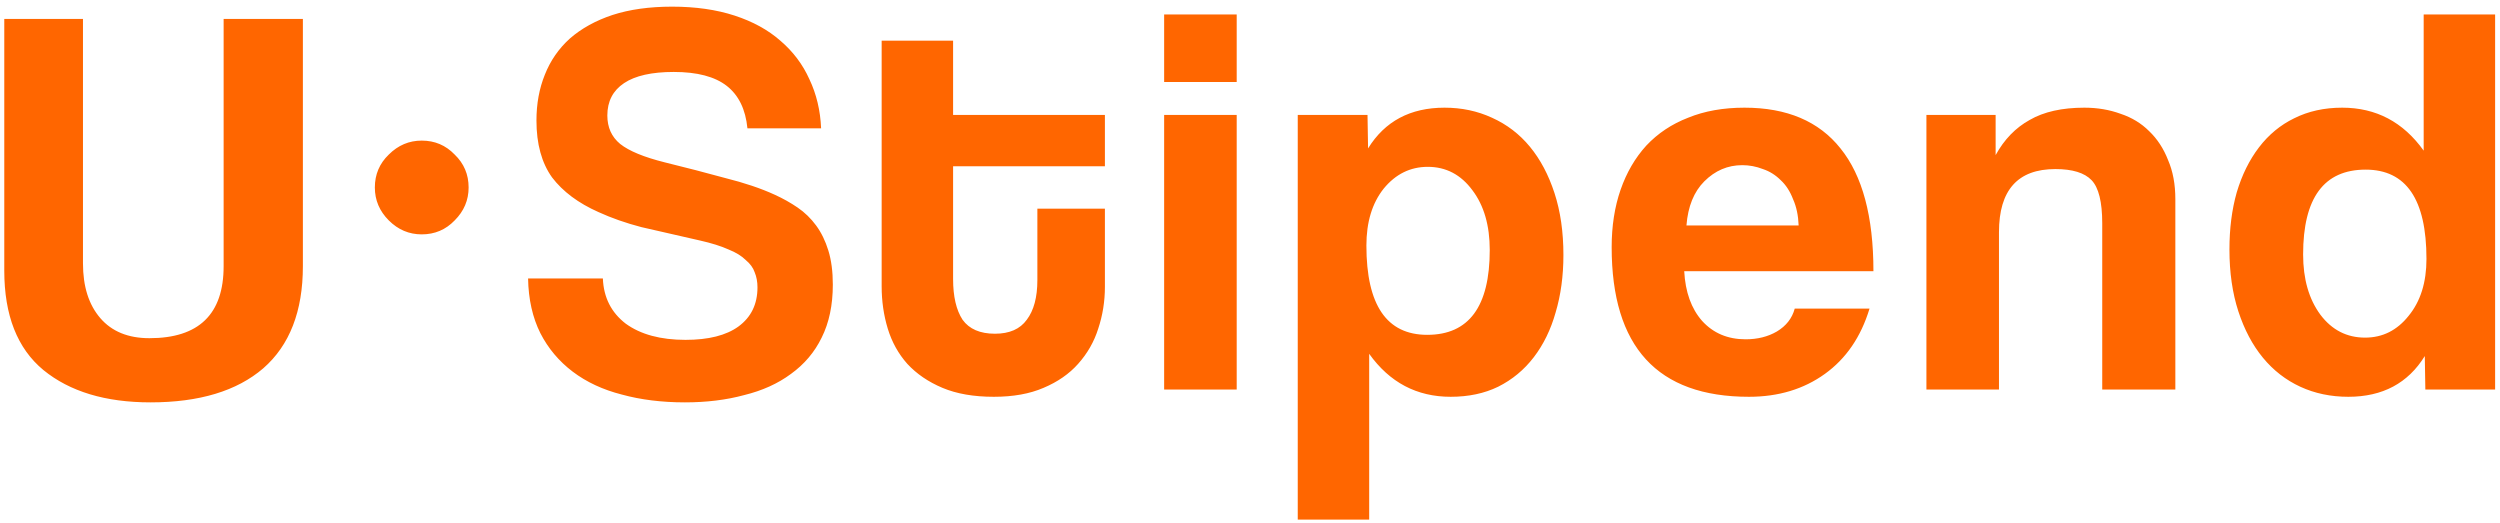 <svg width="215" height="45" viewBox="0 0 215 45" fill="none" xmlns="http://www.w3.org/2000/svg">
<path d="M19.232 1.628H26.048V22.892C26.048 26.764 24.912 29.692 22.64 31.676C20.368 33.628 17.136 34.604 12.944 34.604C9.072 34.604 6 33.676 3.728 31.82C1.488 29.964 0.368 27.116 0.368 23.276V1.628H7.136V22.652C7.136 24.636 7.632 26.204 8.624 27.356C9.616 28.508 11.024 29.084 12.848 29.084C17.104 29.084 19.232 27.02 19.232 22.892V1.628ZM36.269 20.156C35.181 20.156 34.237 19.756 33.437 18.956C32.637 18.156 32.237 17.212 32.237 16.124C32.237 15.004 32.637 14.06 33.437 13.292C34.237 12.492 35.181 12.092 36.269 12.092C37.389 12.092 38.333 12.492 39.101 13.292C39.901 14.06 40.301 15.004 40.301 16.124C40.301 17.212 39.901 18.156 39.101 18.956C38.333 19.756 37.389 20.156 36.269 20.156ZM64.279 11.036C64.119 9.404 63.527 8.188 62.503 7.388C61.479 6.588 59.959 6.188 57.943 6.188C56.055 6.188 54.631 6.508 53.671 7.148C52.711 7.788 52.231 8.716 52.231 9.932C52.231 10.956 52.599 11.772 53.335 12.38C54.103 12.988 55.383 13.516 57.175 13.964C58.999 14.412 60.727 14.86 62.359 15.308C64.023 15.724 65.447 16.204 66.631 16.748C67.335 17.068 67.991 17.436 68.599 17.852C69.207 18.268 69.735 18.78 70.183 19.388C70.631 19.996 70.983 20.716 71.239 21.548C71.495 22.38 71.623 23.356 71.623 24.476C71.623 26.236 71.303 27.756 70.663 29.036C70.055 30.284 69.175 31.324 68.023 32.156C66.903 32.988 65.559 33.596 63.991 33.98C62.455 34.396 60.759 34.604 58.903 34.604C56.919 34.604 55.111 34.38 53.479 33.932C51.847 33.516 50.439 32.86 49.255 31.964C48.071 31.068 47.143 29.964 46.471 28.652C45.799 27.308 45.447 25.74 45.415 23.948H51.847C51.911 25.58 52.567 26.876 53.815 27.836C55.095 28.764 56.807 29.228 58.951 29.228C60.935 29.228 62.455 28.844 63.511 28.076C64.599 27.276 65.143 26.156 65.143 24.716C65.143 24.236 65.063 23.804 64.903 23.42C64.775 23.036 64.519 22.684 64.135 22.364C63.783 22.012 63.287 21.708 62.647 21.452C62.007 21.164 61.191 20.908 60.199 20.684C58.215 20.236 56.535 19.852 55.159 19.532C53.815 19.18 52.583 18.748 51.463 18.236C49.735 17.468 48.407 16.476 47.479 15.26C46.583 14.012 46.135 12.38 46.135 10.364C46.135 8.924 46.375 7.612 46.855 6.428C47.335 5.212 48.055 4.172 49.015 3.308C50.007 2.444 51.223 1.772 52.663 1.292C54.135 0.812 55.847 0.572 57.799 0.572C59.815 0.572 61.607 0.828 63.175 1.34C64.743 1.852 66.055 2.572 67.111 3.5C68.199 4.428 69.031 5.532 69.607 6.812C70.215 8.092 70.551 9.5 70.615 11.036H64.279ZM89.214 17.948H95.022V24.668C95.022 25.916 94.83 27.116 94.446 28.268C94.094 29.388 93.518 30.396 92.718 31.292C91.95 32.156 90.958 32.844 89.742 33.356C88.558 33.868 87.134 34.124 85.47 34.124C83.742 34.124 82.27 33.868 81.054 33.356C79.838 32.844 78.83 32.156 78.03 31.292C77.262 30.428 76.702 29.42 76.35 28.268C75.998 27.116 75.822 25.9 75.822 24.62V3.5H81.966V9.884H95.022V14.3H81.966V23.996C81.966 25.5 82.238 26.668 82.782 27.5C83.358 28.3 84.286 28.7 85.566 28.7C86.814 28.7 87.726 28.3 88.302 27.5C88.91 26.7 89.214 25.564 89.214 24.092V17.948ZM100.116 33.5V9.884H106.356V33.5H100.116ZM100.116 7.052V1.244H106.356V7.052H100.116ZM122.742 28.796C126.326 28.796 128.118 26.364 128.118 21.5C128.118 19.388 127.622 17.676 126.63 16.364C125.638 15.02 124.358 14.348 122.79 14.348C121.286 14.348 120.022 14.972 118.998 16.22C118.006 17.468 117.51 19.1 117.51 21.116C117.51 26.236 119.254 28.796 122.742 28.796ZM111.606 44.684V9.884H117.606L117.654 12.764C119.094 10.428 121.286 9.26 124.23 9.26C125.702 9.26 127.062 9.548 128.31 10.124C129.59 10.7 130.678 11.532 131.574 12.62C132.47 13.708 133.174 15.036 133.686 16.604C134.198 18.172 134.454 19.948 134.454 21.932C134.454 23.724 134.23 25.372 133.782 26.876C133.366 28.348 132.742 29.628 131.91 30.716C131.078 31.804 130.054 32.652 128.838 33.26C127.654 33.836 126.294 34.124 124.758 34.124C121.846 34.124 119.51 32.892 117.75 30.428V44.684H111.606ZM154.683 19.388C154.651 18.524 154.491 17.772 154.203 17.132C153.947 16.46 153.595 15.916 153.147 15.5C152.699 15.052 152.187 14.732 151.611 14.54C151.035 14.316 150.443 14.204 149.835 14.204C148.587 14.204 147.499 14.668 146.571 15.596C145.675 16.492 145.163 17.756 145.035 19.388H154.683ZM144.843 23.324C144.939 25.116 145.451 26.54 146.379 27.596C147.339 28.652 148.587 29.18 150.123 29.18C151.147 29.18 152.043 28.956 152.811 28.508C153.611 28.028 154.123 27.372 154.347 26.54H160.779C160.043 28.972 158.763 30.844 156.939 32.156C155.115 33.468 152.939 34.124 150.411 34.124C142.539 34.124 138.603 29.836 138.603 21.26C138.603 19.436 138.859 17.788 139.371 16.316C139.883 14.844 140.619 13.58 141.579 12.524C142.571 11.468 143.771 10.668 145.179 10.124C146.587 9.548 148.203 9.26 150.027 9.26C153.675 9.26 156.427 10.428 158.283 12.764C160.171 15.1 161.115 18.62 161.115 23.324H144.843ZM180.792 33.5V19.196C180.792 17.372 180.488 16.14 179.88 15.5C179.272 14.86 178.232 14.54 176.76 14.54C173.528 14.54 171.912 16.348 171.912 19.964V33.5H165.672V9.884H171.624V13.34C172.36 11.996 173.336 10.988 174.552 10.316C175.768 9.612 177.336 9.26 179.256 9.26C180.376 9.26 181.416 9.436 182.376 9.788C183.336 10.108 184.152 10.604 184.824 11.276C185.528 11.948 186.072 12.78 186.456 13.772C186.872 14.732 187.08 15.852 187.08 17.132V33.5H180.792ZM203.396 29.036C204.9 29.036 206.148 28.412 207.14 27.164C208.164 25.916 208.676 24.284 208.676 22.268C208.676 17.148 206.932 14.588 203.444 14.588C199.86 14.588 198.068 17.02 198.068 21.884C198.068 23.996 198.564 25.724 199.556 27.068C200.548 28.38 201.828 29.036 203.396 29.036ZM208.58 33.5L208.532 30.62C207.092 32.956 204.9 34.124 201.956 34.124C200.452 34.124 199.076 33.836 197.828 33.26C196.58 32.684 195.508 31.852 194.612 30.764C193.716 29.676 193.012 28.348 192.5 26.78C191.988 25.212 191.732 23.436 191.732 21.452C191.732 19.66 191.94 18.028 192.356 16.556C192.804 15.052 193.444 13.756 194.276 12.668C195.108 11.58 196.116 10.748 197.3 10.172C198.516 9.564 199.892 9.26 201.428 9.26C204.34 9.26 206.676 10.492 208.436 12.956V1.244H214.58V33.5H208.58Z" fill="#FF6600"/>
</svg>
